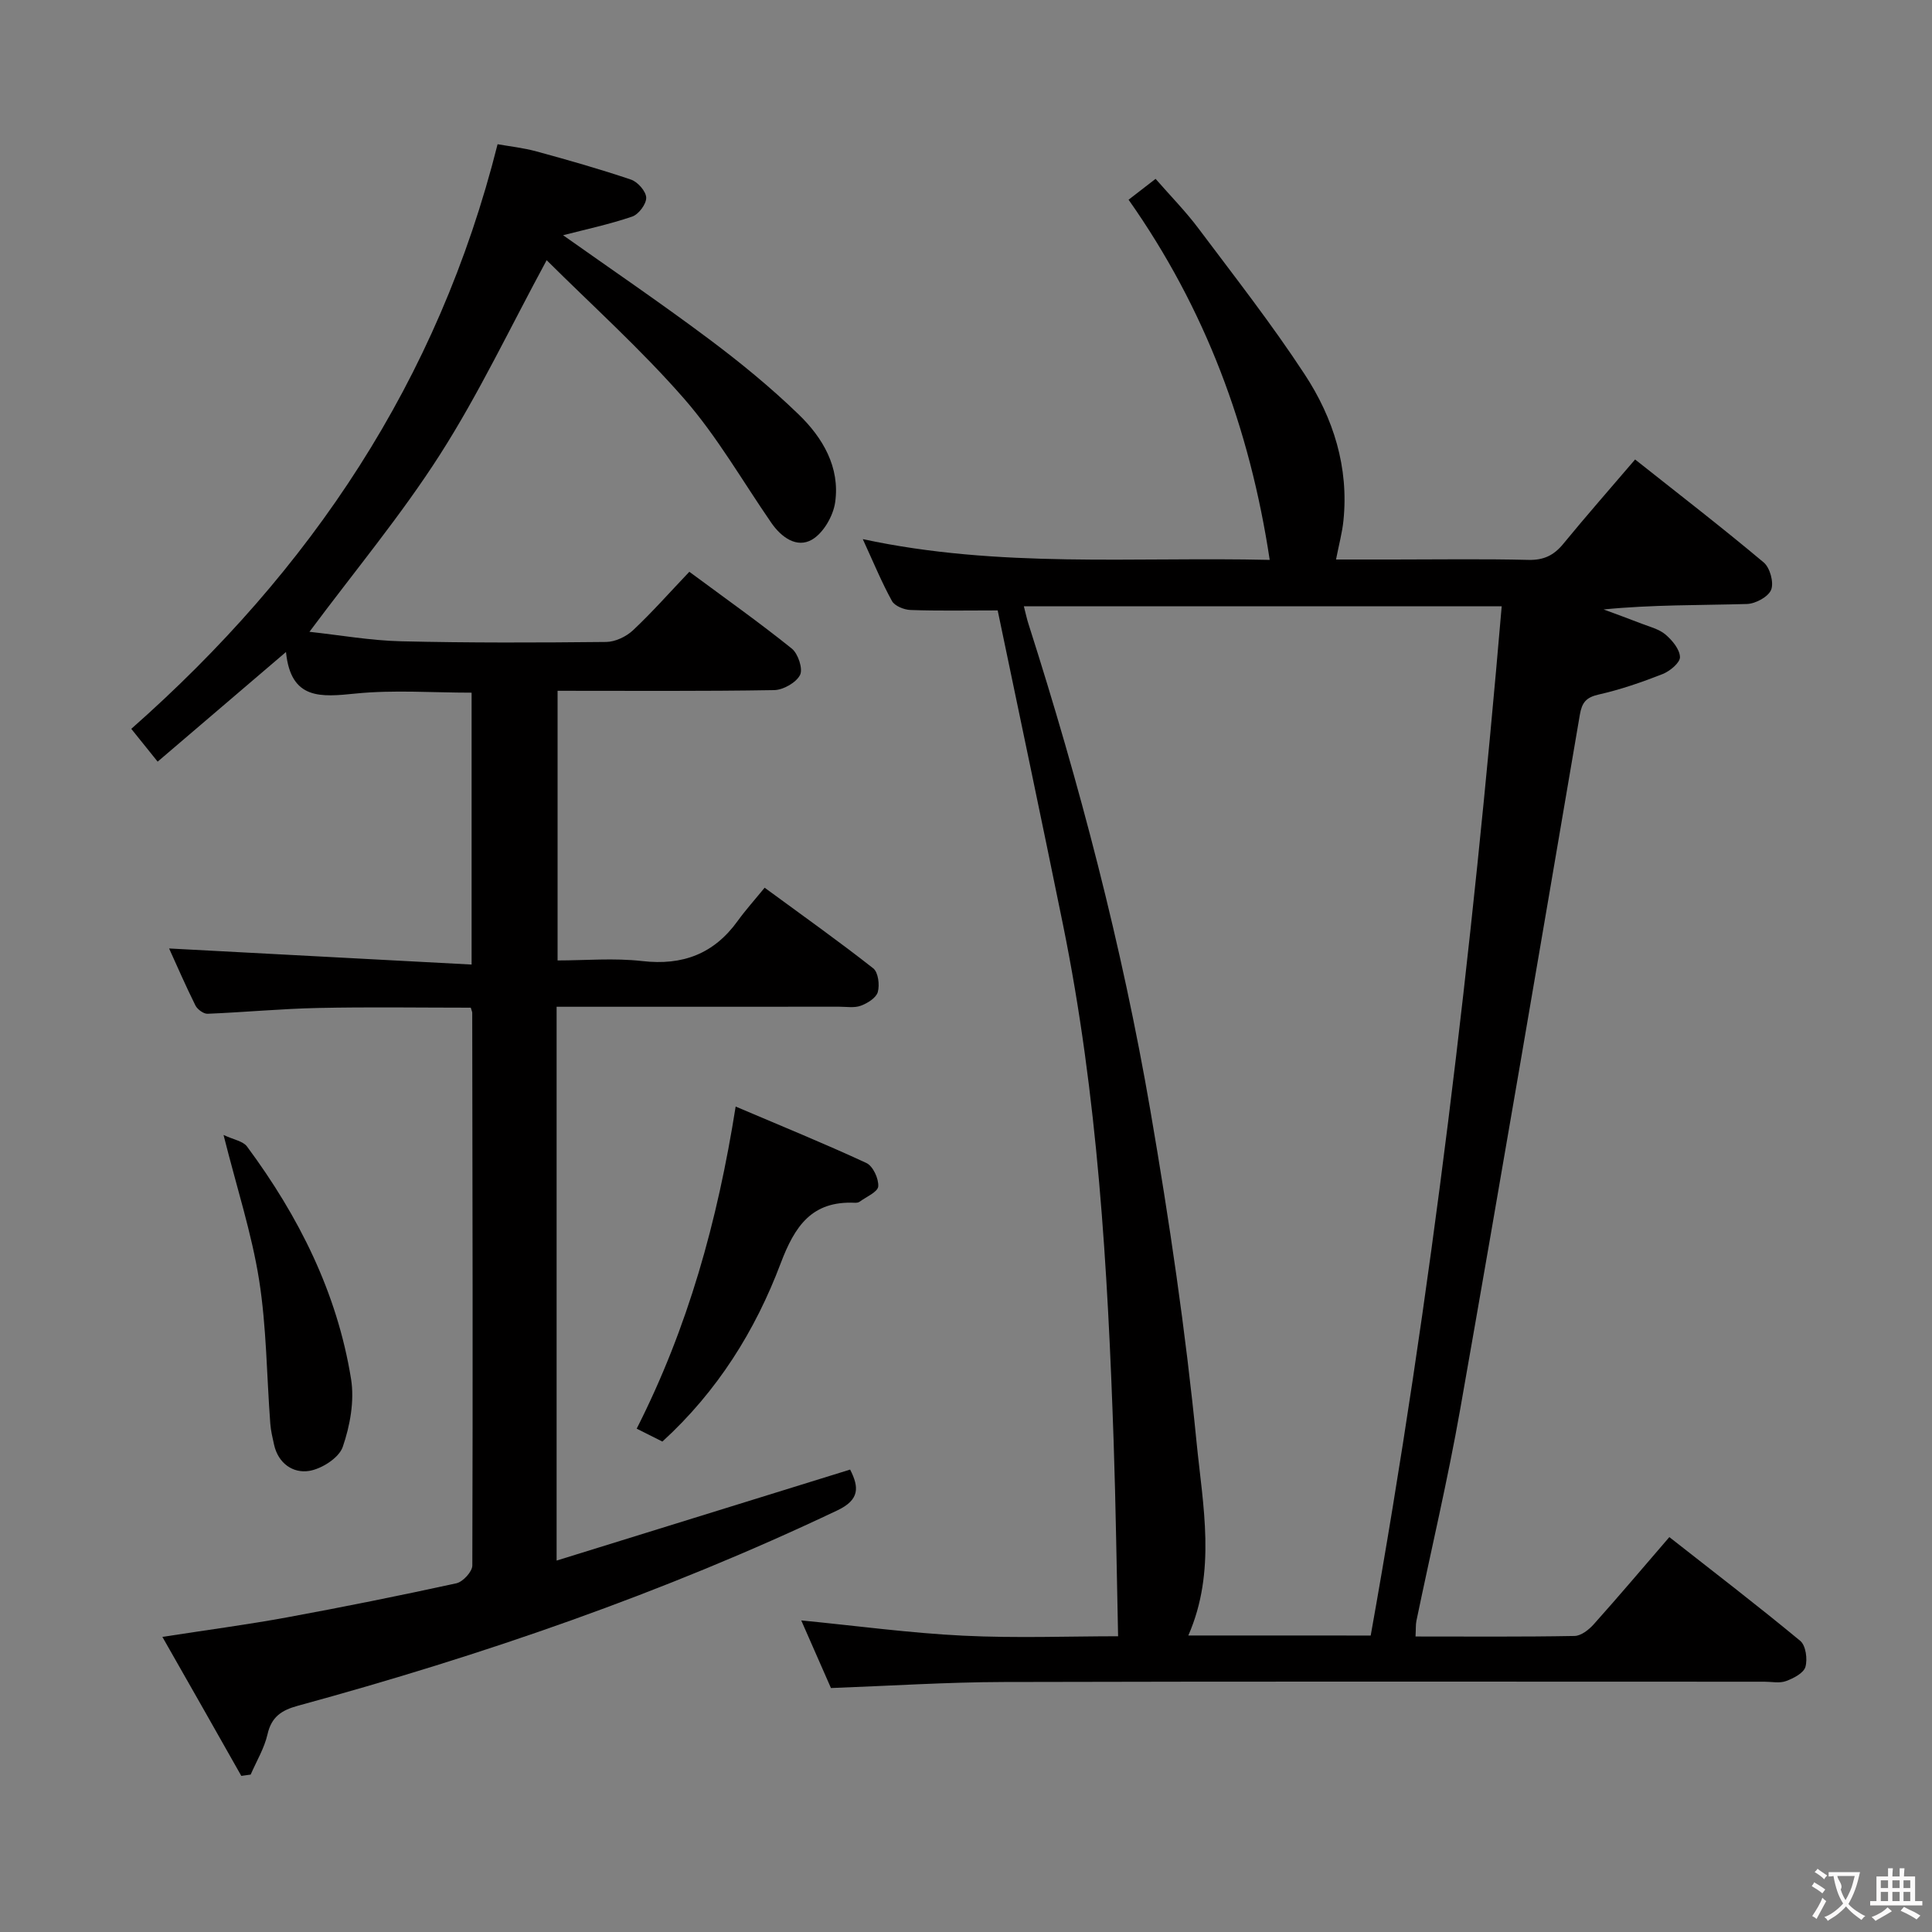 <svg enable-background="new 0 0 400 400" viewBox="0 0 400 400" xmlns="http://www.w3.org/2000/svg"><rect x="0" y="0" width="400" height="400" fill="#808080" stroke="none"/><g fill="#010000"><path d="m293.07 338.82c11.3 0 22.1.09 32.91-.11 1.36-.02 2.97-1.28 3.98-2.41 5.21-5.82 10.25-11.79 15.66-18.06 9.2 7.22 18.29 14.19 27.11 21.49 1.14.95 1.53 3.78 1.06 5.39-.38 1.29-2.47 2.36-4.02 2.93-1.33.49-2.96.13-4.46.13-52.5 0-105-.08-157.49.06-11.79.03-23.57.8-35.78 1.25-1.97-4.48-4.06-9.25-6.15-14 11.47 1.12 22.47 2.62 33.51 3.16 10.96.54 21.98.12 32.09.12-.3-13.52-.47-26.87-.92-40.22-1.22-35.91-3.3-71.74-10.48-107.06-4.43-21.76-9.03-43.49-13.53-65.11-6.81 0-12.45.12-18.07-.09-1.33-.05-3.25-.83-3.82-1.86-2.13-3.87-3.82-7.98-6.04-12.81 28.27 6.08 56.08 3.64 84.25 4.3-4.12-27.28-13.33-52.01-29.22-74.57 1.77-1.37 3.43-2.65 5.59-4.32 3.11 3.56 6.24 6.74 8.89 10.28 7.48 9.97 15.18 19.81 22 30.23 5.92 9.03 9.15 19.21 8 30.29-.25 2.44-.91 4.84-1.53 8.01h11.82c9.33 0 18.67-.15 28 .08 3.18.08 5.28-.94 7.23-3.32 4.74-5.78 9.68-11.4 14.87-17.47 9.06 7.18 17.99 14.07 26.63 21.32 1.3 1.09 2.13 4.15 1.54 5.65-.58 1.46-3.24 2.9-5.02 2.95-9.79.28-19.58.13-29.67 1.13 2.63.98 5.28 1.93 7.89 2.95 1.7.66 3.62 1.13 4.94 2.26 1.39 1.19 2.94 3.05 2.98 4.65.03 1.17-2.08 2.91-3.58 3.51-4.32 1.7-8.75 3.23-13.27 4.25-2.61.59-3.45 1.68-3.88 4.18-8.18 47.94-16.33 95.89-24.77 143.78-2.59 14.69-6.04 29.23-9.07 43.84-.16.77-.09 1.61-.18 3.22zm-9.28-.2c12.68-70.85 21.02-141.77 27.12-213.09-33.52 0-66.04 0-98.93 0 .39 1.51.62 2.63.97 3.7 10.56 33.06 19.36 66.59 25.24 100.79 3.91 22.73 7.28 45.59 9.54 68.53 1.3 13.16 4.13 26.75-1.7 40.06 12.67.01 24.92.01 37.76.01z"/><path d="m33.62 338.9c9.42-1.46 17.61-2.54 25.74-4.03 11.75-2.16 23.47-4.52 35.14-7.07 1.35-.3 3.29-2.41 3.29-3.68.12-38.15.04-76.3-.02-114.45 0-.16-.09-.32-.3-1.04-10.42 0-21.02-.17-31.62.06-7.63.16-15.25.89-22.88 1.2-.83.03-2.1-.91-2.51-1.72-2.06-4.14-3.89-8.38-5.45-11.8 20.72 1.1 41.5 2.21 62.63 3.33 0-19.65 0-37.89 0-56.29-8.12 0-16.12-.61-23.98.18-7.19.72-13.45 1.41-14.45-8.6-9.19 7.85-17.73 15.14-26.57 22.7-2.17-2.7-3.92-4.87-5.46-6.79 37.18-32.8 63.52-72.01 75.84-121.04 2.41.43 5.31.74 8.09 1.5 6.56 1.79 13.11 3.65 19.54 5.83 1.39.47 3.1 2.42 3.14 3.73.04 1.32-1.56 3.46-2.9 3.92-4.77 1.62-9.73 2.68-14.31 3.86 9.85 6.97 20.12 13.96 30.06 21.39 6.52 4.87 12.87 10.06 18.71 15.71 4.98 4.81 8.6 10.93 7.56 18.2-.4 2.83-2.45 6.38-4.82 7.74-3.13 1.79-6.32-.48-8.4-3.5-5.95-8.62-11.2-17.84-18.04-25.68-8.93-10.23-19.11-19.37-28.47-28.69-7.59 14-14.01 27.61-22.05 40.19-8.03 12.57-17.66 24.12-27.06 36.75 6.36.69 12.65 1.81 18.96 1.96 14.15.34 28.32.29 42.48.14 1.88-.02 4.14-1.1 5.55-2.42 3.99-3.75 7.62-7.87 11.66-12.11 7.47 5.53 14.51 10.51 21.21 15.9 1.31 1.05 2.35 4.21 1.71 5.47-.81 1.58-3.47 3.09-5.35 3.13-14.82.25-29.64.14-44.85.14v55.83c5.73 0 11.71-.54 17.54.13 8.38.96 14.84-1.5 19.75-8.31 1.65-2.28 3.54-4.38 5.58-6.88 8.17 5.99 15.46 11.17 22.48 16.69 1.04.82 1.36 3.42.95 4.91-.33 1.2-2.13 2.32-3.51 2.83-1.33.5-2.96.21-4.46.21-17.66.01-35.32.01-52.98.01-1.79 0-3.57 0-5.55 0v114.66c20.46-6.34 40.49-12.55 60.77-18.84 1.86 3.65 2 6.24-2.63 8.44-35.95 17.09-73.41 30.01-111.75 40.47-3.32.91-5.42 2.27-6.24 5.88-.66 2.9-2.29 5.58-3.49 8.36-.65.09-1.3.18-1.94.27-5.25-9.3-10.52-18.57-16.34-28.78z"/><path d="m137.14 298.46c-1.72-.86-3.45-1.73-5.32-2.67 10.61-20.93 16.72-42.87 20.49-66.69 9.32 3.97 18.29 7.62 27.07 11.69 1.36.63 2.57 3.25 2.45 4.84-.09 1.16-2.47 2.15-3.87 3.18-.24.18-.64.22-.96.21-8.91-.42-12.44 4.8-15.37 12.54-5.25 13.92-13.08 26.48-24.49 36.9z"/><path d="m46.28 234.98c2.08.98 4.03 1.27 4.86 2.39 10.71 14.45 18.66 30.26 21.54 48.12.73 4.53-.2 9.68-1.72 14.08-.78 2.27-4.37 4.56-6.98 4.97-3.31.52-6.38-1.55-7.24-5.44-.32-1.44-.67-2.89-.78-4.36-.75-9.93-.77-19.97-2.32-29.76-1.52-9.59-4.58-18.95-7.36-30z"/></g><path d="m377.9 391.2c-.2.3-.4.5-.6.8-.7-.6-1.4-1-2.2-1.5.2-.3.4-.5.5-.8.6.4 1.4.8 2.3 1.5zm-1.8 6.1c-.2-.2-.5-.4-.9-.6.4-.6.8-1.2 1.2-1.9s.7-1.3.9-1.9c.3.3.5.5.8.7-.7 1.3-1.4 2.6-2 3.7zm2.2-9c-.3.3-.5.5-.6.8-.6-.6-1.3-1.1-2-1.5.3-.3.5-.5.6-.7.6.5 1.3.9 2 1.4zm.3.2v-.9h2 4.5c-.3 1.3-.6 2.5-1 3.6s-.9 2.1-1.4 3c.4.5 1 1 1.6 1.4s1.2.8 1.9 1.1c-.3.2-.5.4-.8.8-.4-.3-1-.7-1.6-1.2s-1.2-1.1-1.6-1.6c-.5.6-1.1 1.1-1.7 1.6s-1.4.9-2.1 1.4c-.1-.3-.3-.5-.7-.8.6-.2 1.2-.5 1.9-1s1.4-1.1 2-1.8c-.5-.8-.9-1.6-1.2-2.5s-.6-2-.8-3.2c-.4.1-.7.1-1 .1zm2.5 2.7c.3 1 .7 1.7 1 2.2.3-.5.6-1.1 1-2s.6-1.9.9-3h-3.2-.4c.1.9 1.3 1.8.7 2.8z" fill="#fbfafa"/><path d="m396.5 388.5v1.5 3.6h1.5v.9c-.4 0-1 0-1.7 0h-7.9c-.5 0-.9 0-1.2 0v-.9h1.3v-3.5c0-.7 0-1.2 0-1.6h2.4c0-.8 0-1.4 0-1.7h1c0 .3-.1.8-.1 1.7h1.5c0-.8 0-1.4 0-1.7h1c0 .3-.1.9-.1 1.7zm-8.2 9.2c-.2-.3-.5-.5-.8-.8.8-.3 1.4-.6 1.9-.9s1-.7 1.4-1.1c.3.3.6.5.9.8-1.6 1-2.8 1.6-3.4 2zm2.6-6.8v-1.6h-1.5v1.6zm0 2.7v-1.9h-1.5v1.9zm2.4-2.7v-1.6h-1.5v1.6zm0 2.7v-1.9h-1.5v1.9zm.2 2 .7-.8c.4.2.9.5 1.6.8s1.3.7 1.8 1c-.3.3-.5.5-.8.8-.4-.3-1.5-1-3.3-1.8zm2-4.7v-1.6h-1.4v1.6zm0 2.7v-1.9h-1.4v1.9z" fill="#fbfafa"/></svg>